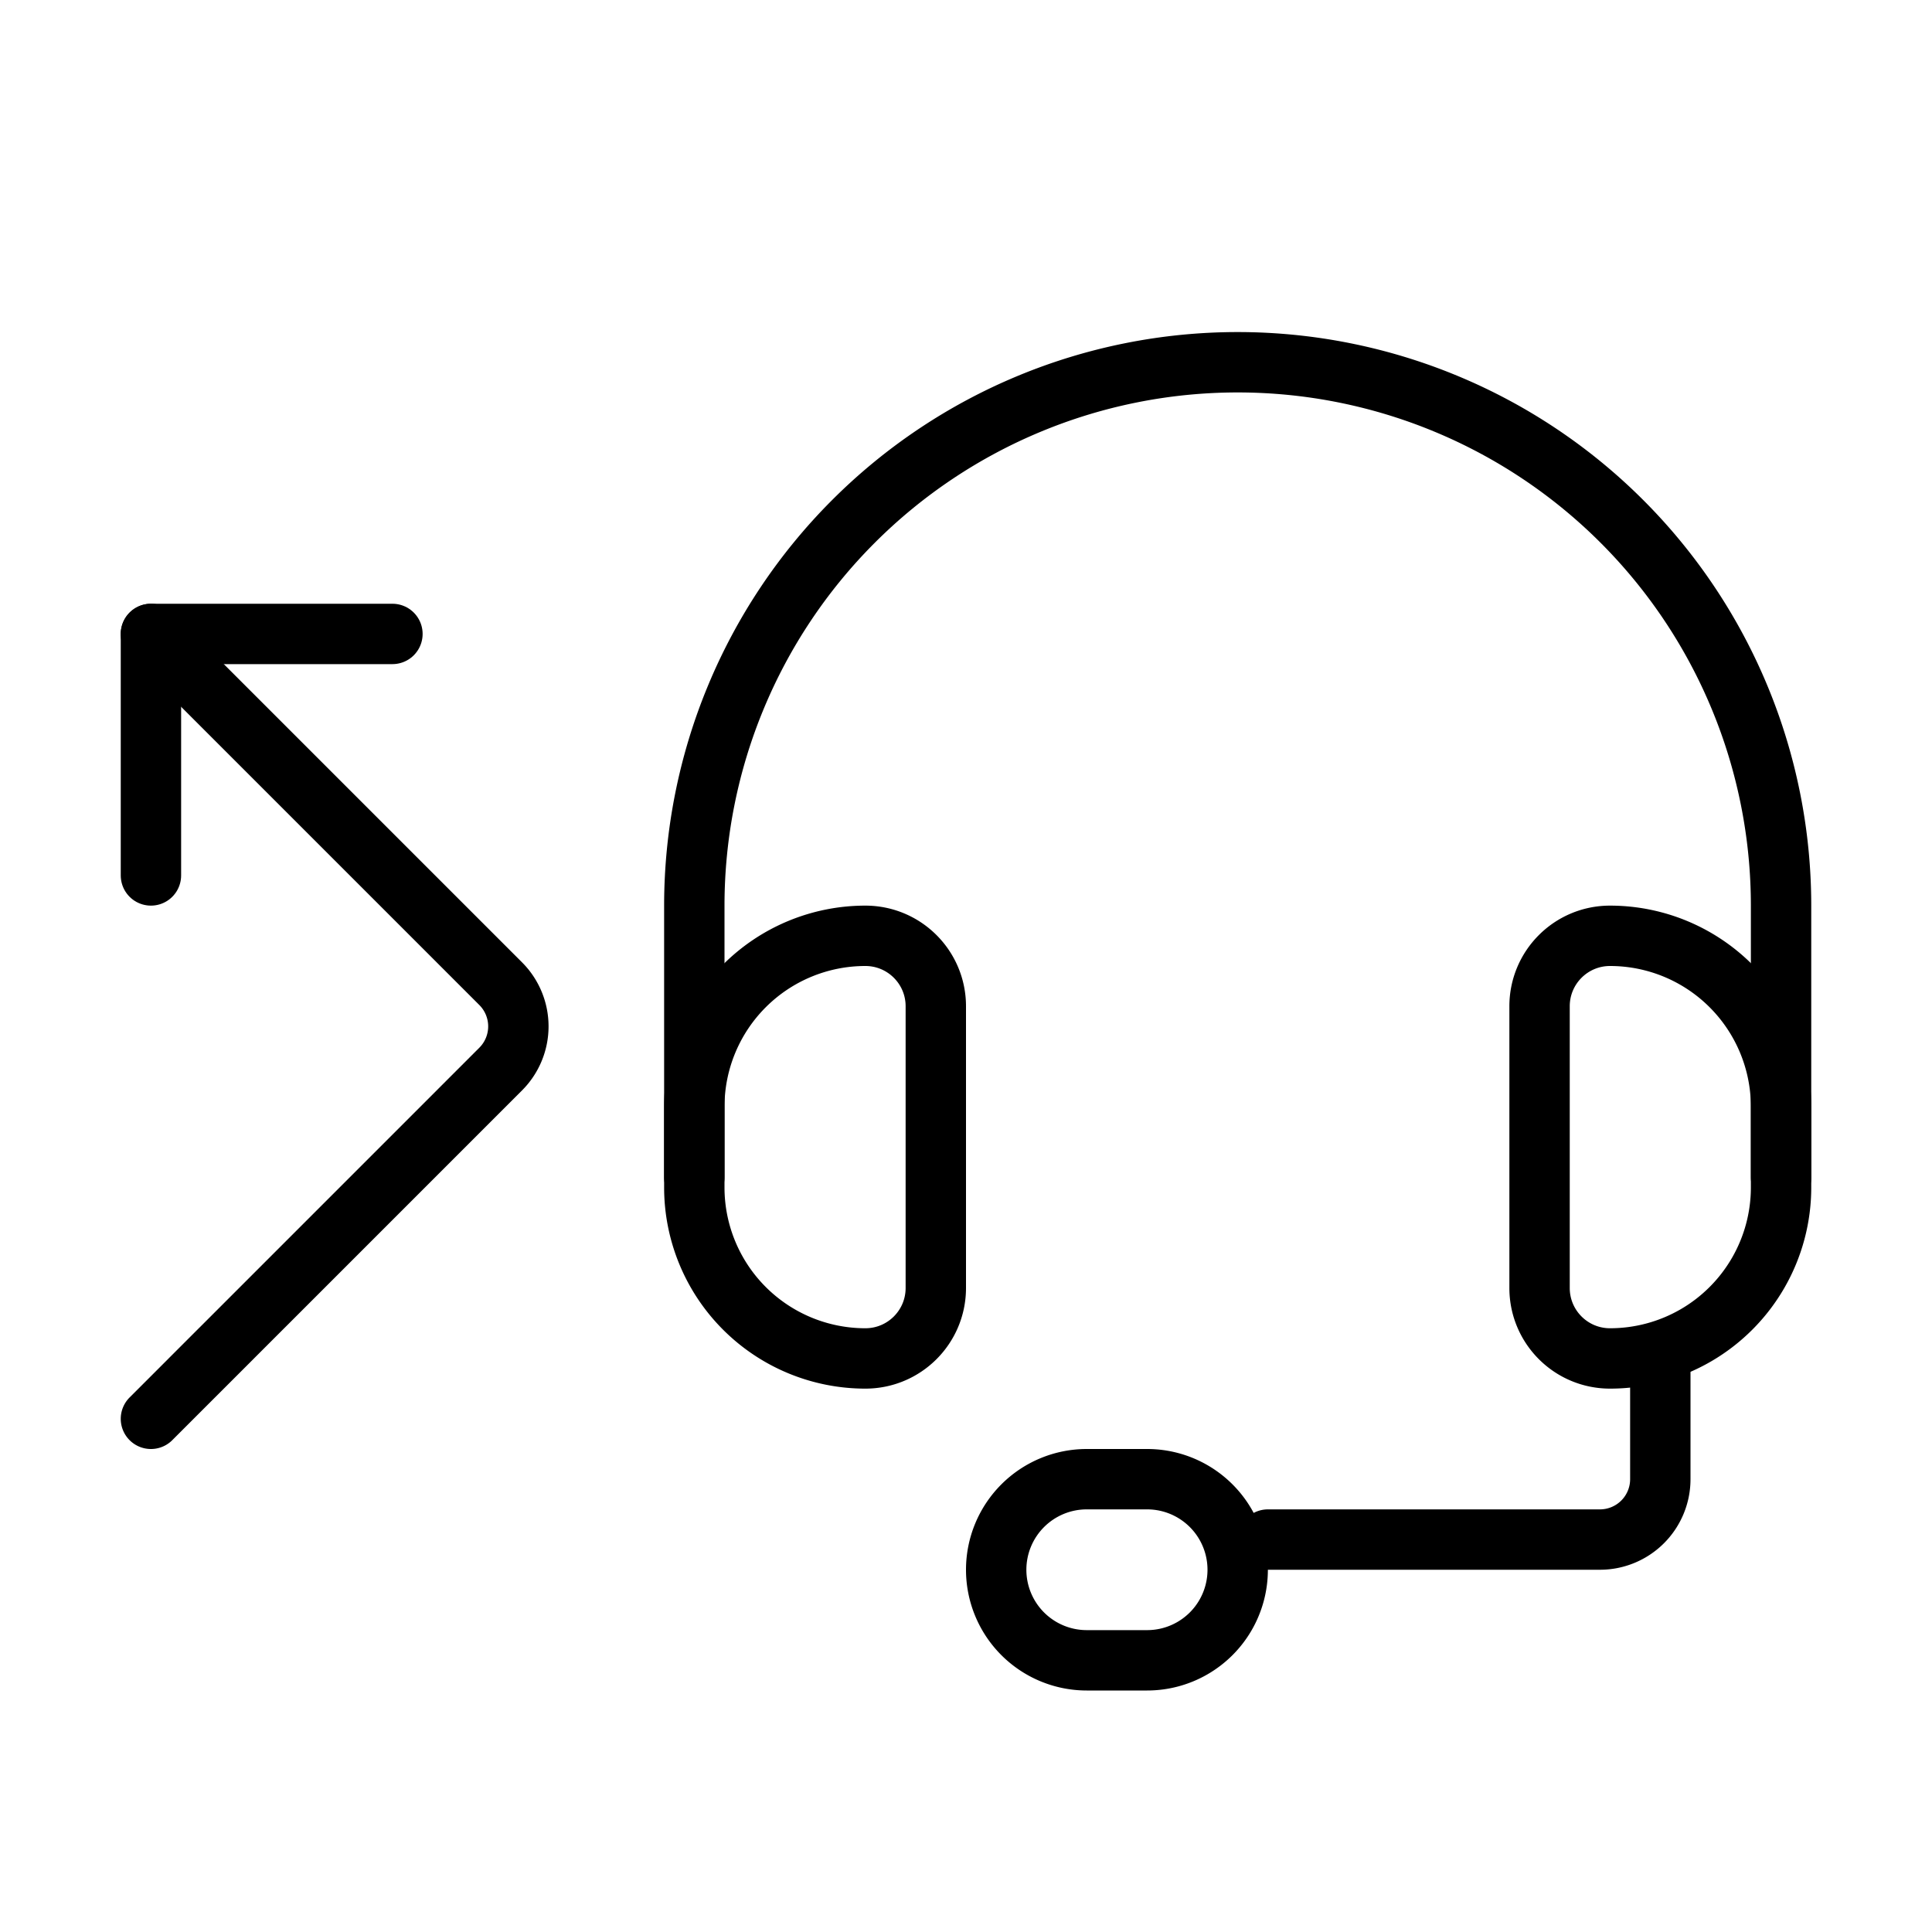 <svg xmlns="http://www.w3.org/2000/svg" fill="none" viewBox="0 0 32 32" width="1em" height="1em"><path stroke="currentColor" stroke-linecap="round" d="M29.5 19.5V15a9 9 0 0 0-9-9v0a9 9 0 0 0-9 9v4.5m5 6.5a1.5 1.5 0 0 1 1.5-1.5h1a1.5 1.5 0 0 1 0 3h-1a1.5 1.5 0 0 1-1.5-1.5Z"/><path stroke="currentColor" stroke-linecap="round" stroke-linejoin="round" d="M6.5 10.5h-4v4"/><path stroke="currentColor" stroke-linecap="round" d="m2.5 10.5 5.793 5.793a1 1 0 0 1 0 1.414L2.5 23.5m25-1v2a1 1 0 0 1-1 1H21"/><path stroke="currentColor" d="M29.5 18.333a2.833 2.833 0 0 0-2.833-2.833c-.645 0-1.167.522-1.167 1.167v4.666c0 .645.522 1.167 1.167 1.167a2.833 2.833 0 0 0 2.833-2.833zm-18 0a2.833 2.833 0 0 1 2.833-2.833c.645 0 1.167.522 1.167 1.167v4.666c0 .645-.522 1.167-1.167 1.167a2.833 2.833 0 0 1-2.833-2.833z"/></svg>
